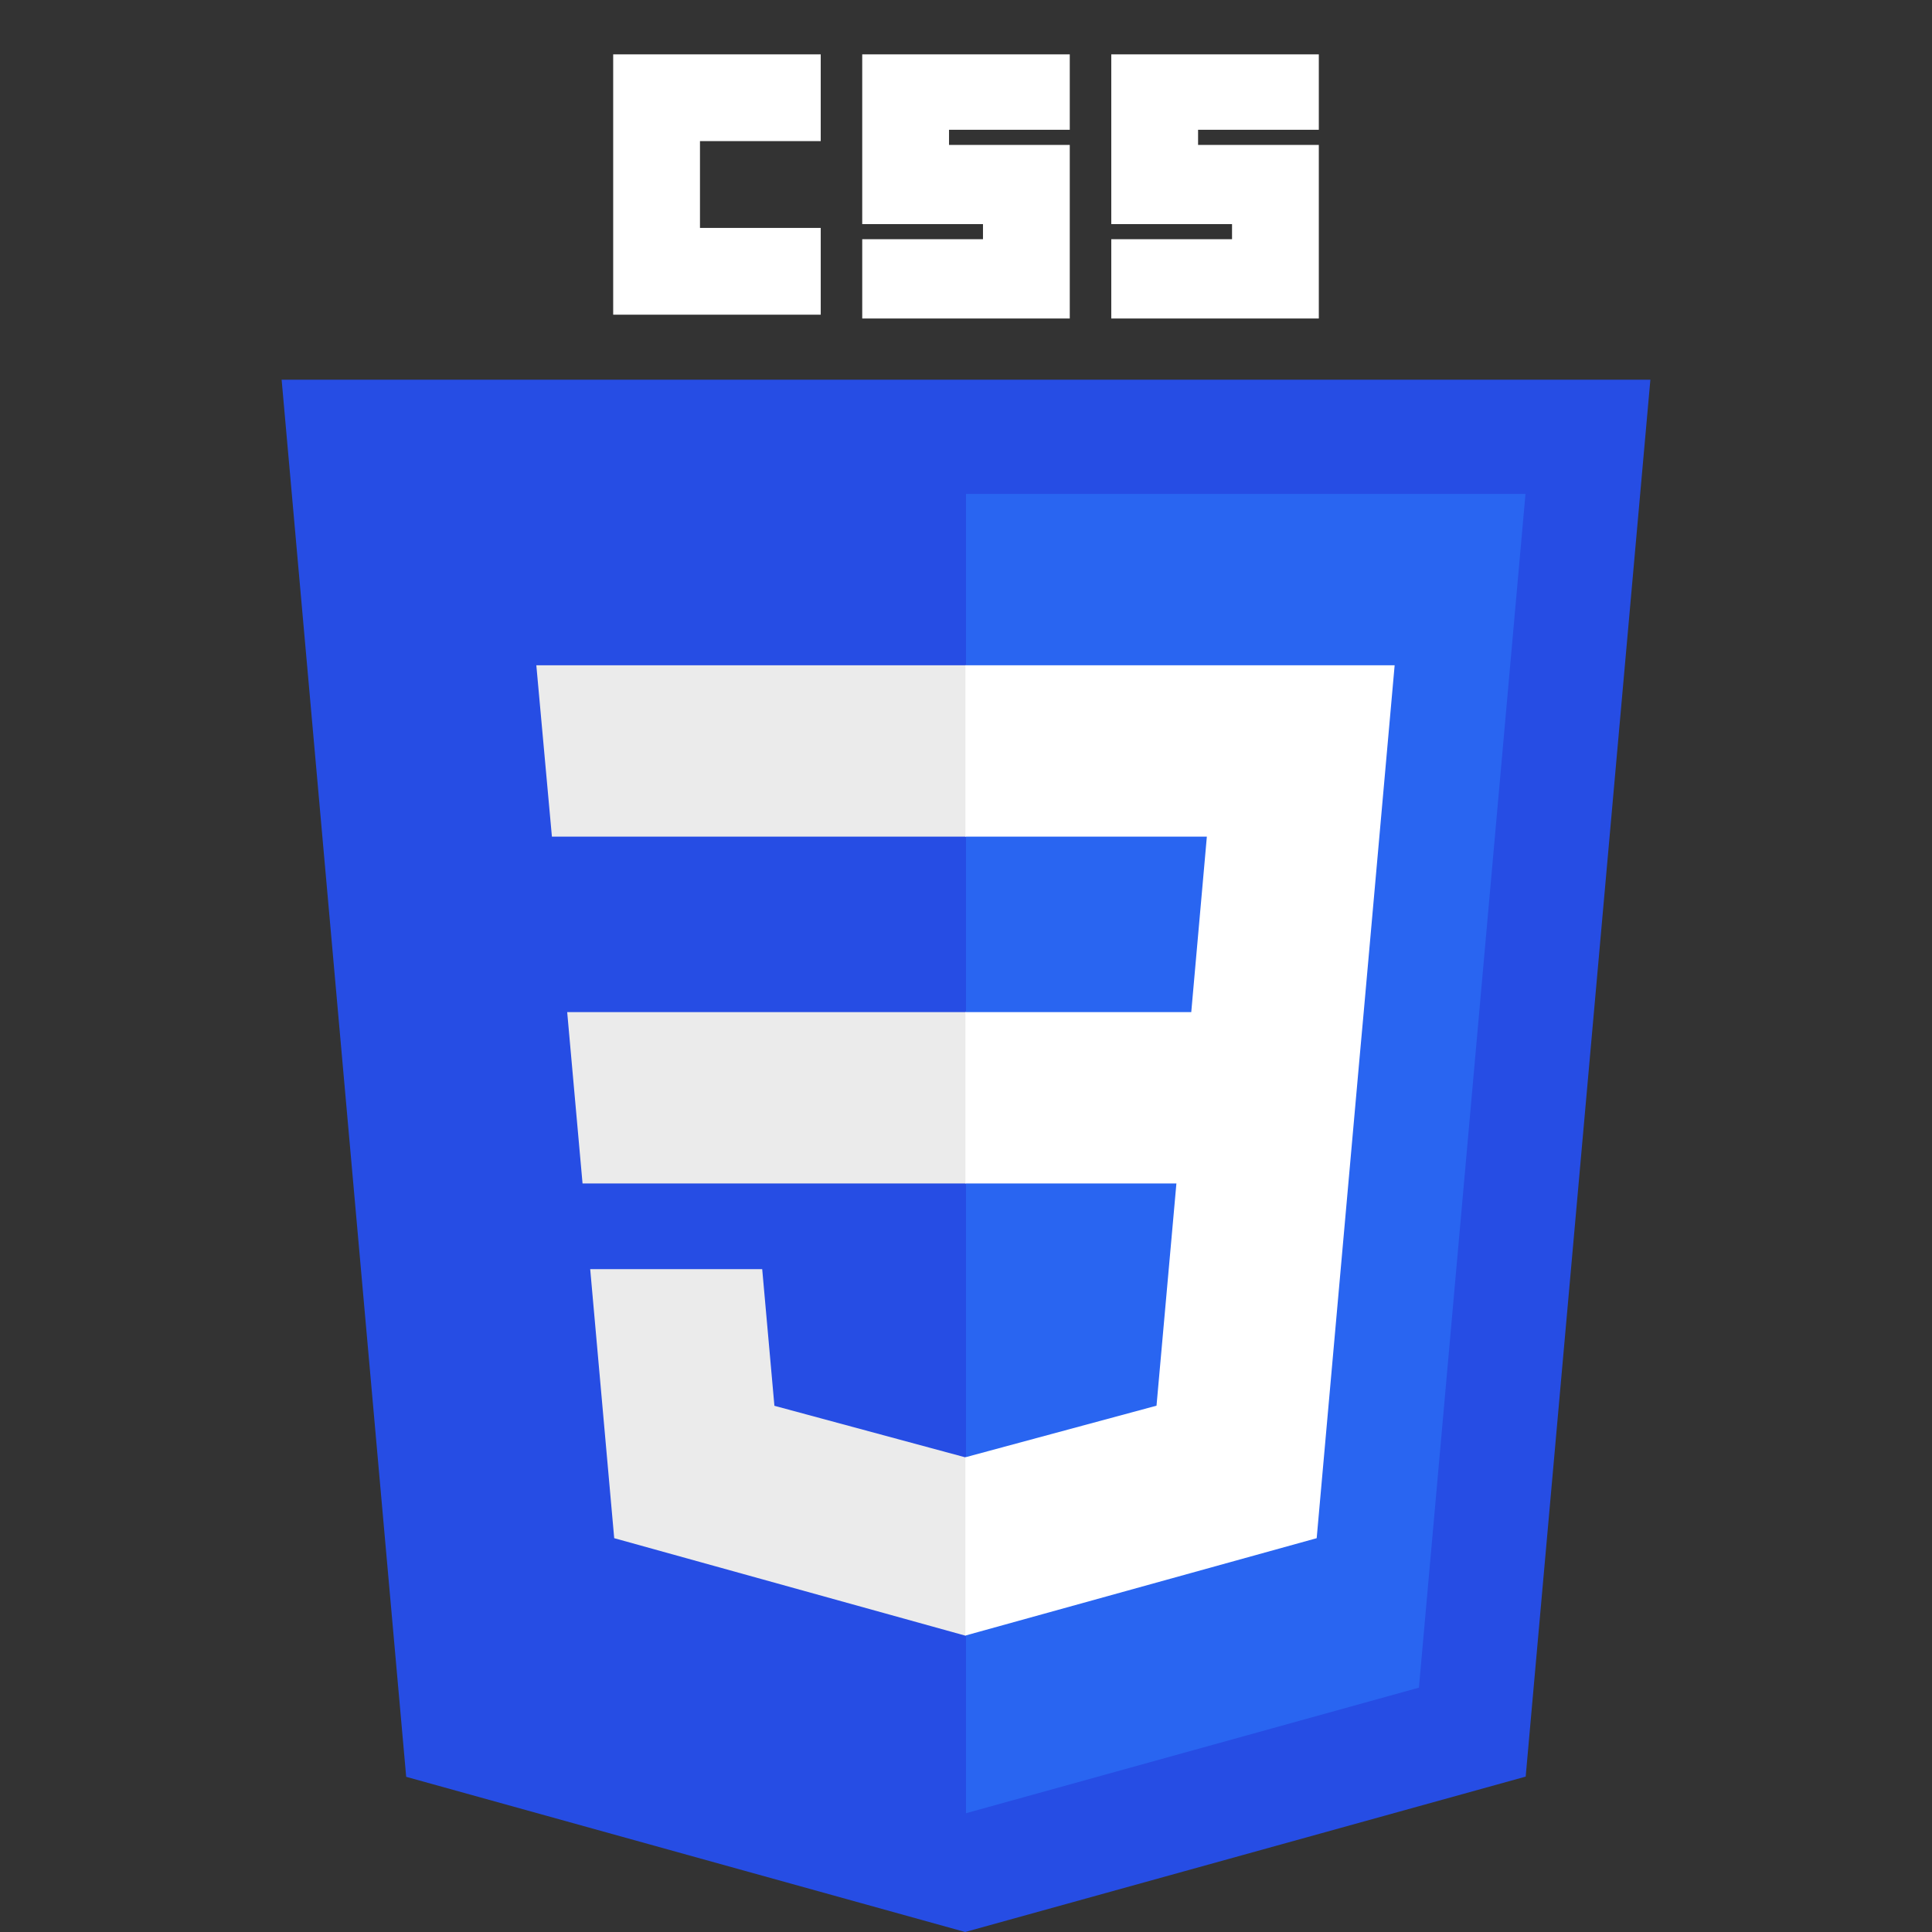 <?xml version="1.0" encoding="UTF-8" standalone="no"?>
<!-- Generator: Adobe Illustrator 16.0.0, SVG Export Plug-In . SVG Version: 6.00 Build 0)  -->

<svg
   xmlns:dc="http://purl.org/dc/elements/1.1/"
   xmlns:cc="http://creativecommons.org/ns#"
   xmlns:rdf="http://www.w3.org/1999/02/22-rdf-syntax-ns#"
   xmlns:svg="http://www.w3.org/2000/svg"
   xmlns="http://www.w3.org/2000/svg"
   xmlns:sodipodi="http://sodipodi.sourceforge.net/DTD/sodipodi-0.dtd"
   xmlns:inkscape="http://www.inkscape.org/namespaces/inkscape"
   version="1.1"
   id="Layer_1"
   x="0px"
   y="0px"
   width="300"
   height="300"
   viewBox="0 0 300 300"
   enable-background="new 0 0 1200 1200"
   xml:space="preserve"
   sodipodi:docname="css3.svg"
   inkscape:version="0.92.1 r15371"><rect x="0" y="0" width="300" height="300" fill="#333333" stroke="none"/><defs
     id="defs110" /><sodipodi:namedview
     pagecolor="#ffffff"
     bordercolor="#666666"
     borderopacity="1"
     objecttolerance="10"
     gridtolerance="10"
     guidetolerance="10"
     inkscape:pageopacity="0"
     inkscape:pageshadow="2"
     inkscape:window-width="1920"
     inkscape:window-height="983"
     id="namedview108"
     showgrid="false"
     inkscape:zoom="2.0149341"
     inkscape:cx="163.75663"
     inkscape:cy="228.85278"
     inkscape:window-x="0"
     inkscape:window-y="27"
     inkscape:window-maximized="1"
     inkscape:current-layer="Layer_1" /><path
     d="M 149.87,300 63.073,275.904 43.73,58.957 H 256.27 L 236.907,275.871 Z"
     id="path97"
     inkscape:connector-curvature="0"
     style="fill:#264de4;stroke-width:0.261" /><path
     d="M 220.33,262.058 236.877,76.695 H 150 V 281.556 Z"
     id="path99"
     inkscape:connector-curvature="0"
     style="fill:#2965f1;stroke-width:0.261" /><path
     d="m 88.073,157.158 2.384,26.607 H 150 V 157.158 Z m -4.792,-53.854 2.419,26.608 H 150 V 103.304 Z M 150,226.261 l -0.117,0.031 -29.633,-8.001 -1.895,-21.221 H 91.646 l 3.728,41.778 54.505,15.13 0.122,-0.033 z"
     id="path101"
     inkscape:connector-curvature="0"
     style="fill:#ebebeb;stroke-width:0.261" /><path
     d="M 95.215,8.437 H 127.441 V 21.914 h -18.749 v 13.477 h 18.751 v 13.475 H 95.215 Z m 38.672,0 h 32.226 V 20.156 h -18.749 v 2.344 h 18.749 V 49.452 H 133.887 V 37.146 h 18.75 V 34.803 h -18.751 V 8.437 Z m 38.672,0 h 32.226 V 20.156 h -18.749 v 2.344 h 18.749 V 49.452 H 172.559 V 37.146 h 18.75 V 34.803 H 172.559 V 8.437 Z"
     id="path103"
     inkscape:connector-curvature="0"
     style="fill:#ffffff;fill-opacity:1;stroke-width:0.261" /><path
     d="m 211.757,157.158 4.803,-53.854 h -66.652 v 26.608 h 37.492 l -2.421,27.247 h -35.071 v 26.607 h 32.764 l -3.089,34.508 -29.676,8.01 v 27.682 l 54.548,-15.117 0.4,-4.495 6.254,-70.049 z"
     id="path105"
     inkscape:connector-curvature="0"
     style="fill:#ffffff;stroke-width:0.261" /></svg>